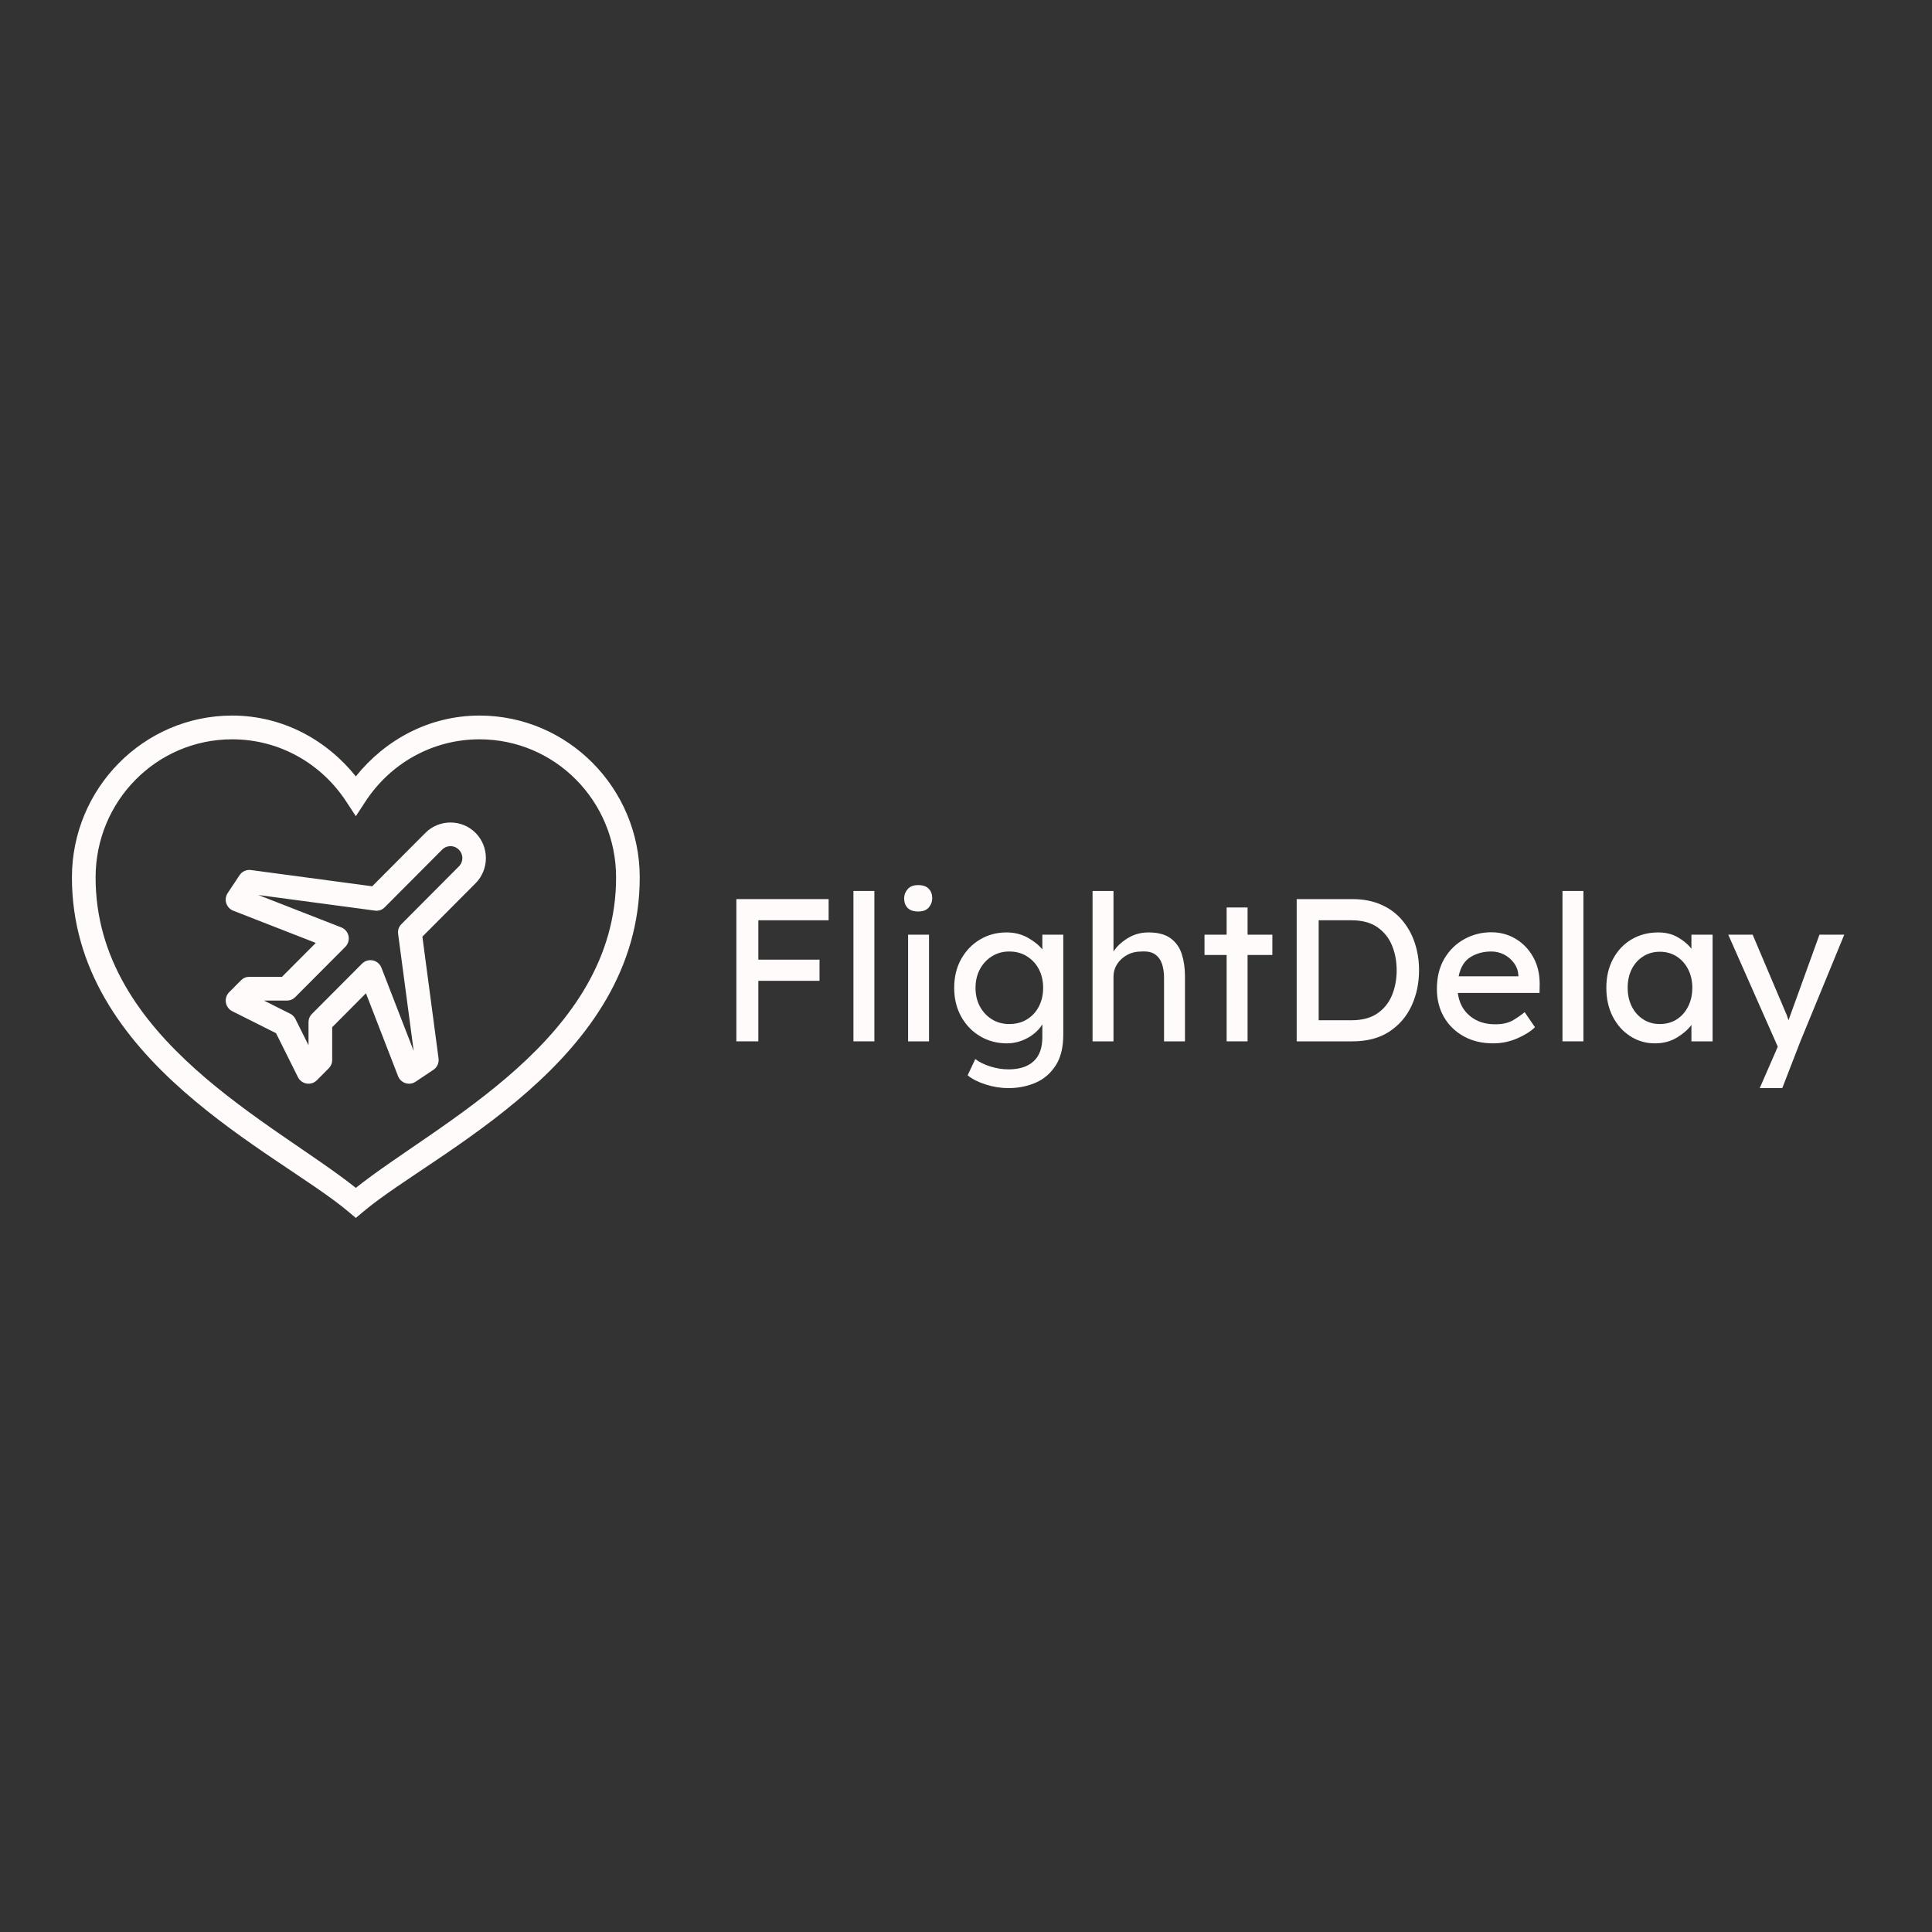 <svg xmlns="http://www.w3.org/2000/svg" xmlns:xlink="http://www.w3.org/1999/xlink" width="500" zoomAndPan="magnify" viewBox="0 0 375 375" height="500" preserveAspectRatio="xMidYMid meet" version="1.0"><rect x="0" y="0" width="375" height="375" fill="#333333" stroke="none"/><defs><g/><clipPath id="8d35242c6c"><path d="M 13.566 138.891 L 124.566 138.891 L 124.566 236.391 L 13.566 236.391 Z M 13.566 138.891 " clip-rule="nonzero"/></clipPath></defs><g clip-path="url(#8d35242c6c)"><path fill="#fffbfb" d="M 45.062 138.891 C 27.906 138.891 13.961 153 13.961 170.316 C 13.961 206.023 53.918 223.645 67.594 235.16 L 69.066 236.402 L 70.543 235.16 C 84.215 223.645 124.172 206.023 124.172 170.316 C 124.172 153 110.23 138.891 93.074 138.891 C 83.32 138.891 74.77 143.586 69.066 150.695 C 63.367 143.586 54.812 138.891 45.062 138.891 Z M 45.062 143.5 C 54.297 143.5 62.398 148.266 67.152 155.504 L 69.066 158.422 L 70.98 155.504 C 75.734 148.266 83.836 143.5 93.074 143.5 C 107.73 143.5 119.582 155.473 119.582 170.316 C 119.582 201.715 84.855 217.961 69.066 230.566 C 53.277 217.961 18.555 201.715 18.555 170.316 C 18.555 155.473 30.402 143.5 45.062 143.5 Z M 87.438 159.648 C 85.668 159.648 83.902 160.32 82.566 161.664 L 72.242 172.027 L 48.707 168.875 C 48.273 168.816 47.855 168.879 47.457 169.059 C 47.055 169.242 46.734 169.516 46.492 169.883 L 44.195 173.34 C 44.102 173.484 44.023 173.637 43.961 173.797 C 43.898 173.957 43.859 174.125 43.832 174.293 C 43.809 174.465 43.805 174.637 43.816 174.809 C 43.832 174.98 43.863 175.148 43.918 175.312 C 43.969 175.477 44.039 175.633 44.125 175.781 C 44.211 175.93 44.312 176.066 44.43 176.195 C 44.547 176.32 44.676 176.43 44.82 176.527 C 44.961 176.625 45.113 176.703 45.273 176.766 L 61.293 183.02 L 54.734 189.602 L 48.402 189.602 C 47.77 189.602 47.227 189.824 46.777 190.277 L 44.484 192.582 C 44.355 192.711 44.242 192.852 44.148 193.008 C 44.055 193.164 43.977 193.328 43.922 193.504 C 43.867 193.676 43.832 193.855 43.816 194.035 C 43.805 194.219 43.812 194.398 43.84 194.582 C 43.871 194.762 43.918 194.934 43.988 195.102 C 44.059 195.27 44.148 195.43 44.258 195.578 C 44.363 195.723 44.488 195.855 44.625 195.973 C 44.766 196.09 44.918 196.191 45.078 196.273 L 53.578 200.539 L 57.828 209.07 C 57.91 209.234 58.008 209.387 58.129 209.527 C 58.246 209.664 58.375 209.789 58.523 209.898 C 58.668 210.004 58.828 210.094 58.992 210.164 C 59.16 210.238 59.336 210.285 59.516 210.316 C 59.695 210.344 59.875 210.352 60.055 210.34 C 60.238 210.324 60.414 210.289 60.59 210.234 C 60.762 210.18 60.926 210.102 61.082 210.008 C 61.234 209.91 61.379 209.801 61.508 209.672 L 63.801 207.367 C 64.25 206.914 64.477 206.371 64.477 205.734 L 64.477 199.379 L 71.031 192.797 L 77.262 208.879 C 77.324 209.039 77.402 209.191 77.5 209.332 C 77.594 209.477 77.707 209.605 77.832 209.723 C 77.957 209.84 78.094 209.945 78.242 210.031 C 78.391 210.117 78.547 210.188 78.711 210.238 C 78.871 210.289 79.039 210.324 79.211 210.336 C 79.383 210.352 79.555 210.348 79.723 210.324 C 79.895 210.297 80.059 210.254 80.219 210.195 C 80.379 210.133 80.531 210.055 80.672 209.957 L 84.117 207.652 C 84.484 207.41 84.758 207.086 84.938 206.688 C 85.117 206.285 85.18 205.867 85.121 205.43 L 81.984 181.805 L 92.305 171.441 C 94.977 168.758 94.977 164.344 92.305 161.664 C 90.973 160.32 89.203 159.648 87.438 159.648 Z M 87.438 164.234 C 88.02 164.234 88.602 164.461 89.059 164.922 C 89.977 165.84 89.977 167.262 89.059 168.18 L 77.934 179.352 C 77.398 179.887 77.18 180.531 77.277 181.285 L 80.297 203.992 L 74.035 187.836 C 73.969 187.656 73.879 187.488 73.766 187.336 C 73.656 187.18 73.527 187.039 73.383 186.914 C 73.238 186.789 73.078 186.688 72.906 186.602 C 72.734 186.516 72.555 186.453 72.371 186.414 C 72.184 186.375 71.996 186.359 71.805 186.367 C 71.613 186.375 71.426 186.406 71.242 186.461 C 71.059 186.516 70.887 186.59 70.723 186.688 C 70.559 186.789 70.41 186.902 70.273 187.039 L 60.555 196.793 C 60.105 197.246 59.883 197.789 59.883 198.426 L 59.883 202.887 L 57.344 197.789 C 57.117 197.332 56.773 196.988 56.316 196.758 L 51.242 194.211 L 55.684 194.211 C 56.32 194.211 56.859 193.984 57.309 193.535 L 67.027 183.781 C 67.16 183.645 67.277 183.496 67.375 183.328 C 67.473 183.164 67.551 182.992 67.602 182.809 C 67.656 182.625 67.688 182.438 67.695 182.246 C 67.703 182.051 67.688 181.863 67.648 181.676 C 67.609 181.488 67.547 181.309 67.465 181.137 C 67.379 180.965 67.273 180.805 67.152 180.66 C 67.027 180.512 66.891 180.387 66.734 180.273 C 66.578 180.164 66.41 180.074 66.234 180.004 L 50.137 173.719 L 72.758 176.746 C 73.508 176.848 74.152 176.629 74.688 176.09 L 85.812 164.922 C 86.27 164.461 86.855 164.234 87.438 164.234 Z M 87.438 164.234 " fill-opacity="1" fill-rule="nonzero"/></g><g fill="#fffbfb" fill-opacity="1"><g transform="translate(139.069, 202.125)"><g><path d="M 3.859 0 L 3.859 -27.609 L 21.766 -27.609 L 21.766 -23.5 L 8.125 -23.5 L 8.125 -15.859 L 20 -15.859 L 20 -11.75 L 8.125 -11.75 L 8.125 0 Z M 3.859 0 "/></g></g></g><g fill="#fffbfb" fill-opacity="1"><g transform="translate(162.808, 202.125)"><g><path d="M 2.844 0 L 2.844 -29.188 L 6.906 -29.188 L 6.906 0 Z M 2.844 0 "/></g></g></g><g fill="#fffbfb" fill-opacity="1"><g transform="translate(172.666, 202.125)"><g><path d="M 5.562 -25.203 C 4.633 -25.203 3.945 -25.438 3.5 -25.906 C 3.051 -26.375 2.828 -26.992 2.828 -27.766 C 2.828 -28.422 3.051 -29.008 3.5 -29.531 C 3.945 -30.062 4.633 -30.328 5.562 -30.328 C 6.477 -30.328 7.16 -30.086 7.609 -29.609 C 8.055 -29.141 8.281 -28.523 8.281 -27.766 C 8.281 -27.098 8.055 -26.504 7.609 -25.984 C 7.16 -25.461 6.477 -25.203 5.562 -25.203 Z M 7.656 0 L 3.594 0 L 3.594 -20.703 L 7.656 -20.703 Z M 7.656 0 "/></g></g></g><g fill="#fffbfb" fill-opacity="1"><g transform="translate(183.629, 202.125)"><g><path d="M 5.672 3.438 C 6.461 4.039 7.445 4.523 8.625 4.891 C 9.812 5.254 10.973 5.438 12.109 5.438 C 14.234 5.438 15.859 4.914 16.984 3.875 C 18.117 2.844 18.688 1.289 18.688 -0.781 L 18.688 -3.312 C 18.32 -2.676 17.797 -2.078 17.109 -1.516 C 16.43 -0.953 15.629 -0.492 14.703 -0.141 C 13.785 0.211 12.828 0.391 11.828 0.391 C 9.91 0.391 8.176 -0.066 6.625 -0.984 C 5.07 -1.898 3.844 -3.172 2.938 -4.797 C 2.031 -6.43 1.578 -8.289 1.578 -10.375 C 1.578 -12.477 2.023 -14.336 2.922 -15.953 C 3.816 -17.566 5.031 -18.832 6.562 -19.75 C 8.102 -20.676 9.82 -21.141 11.719 -21.141 C 13.289 -21.141 14.688 -20.789 15.906 -20.094 C 17.133 -19.395 18.062 -18.641 18.688 -17.828 L 18.688 -20.703 L 22.75 -20.703 L 22.75 -1.266 C 22.75 1.203 22.254 3.191 21.266 4.703 C 20.285 6.223 18.988 7.332 17.375 8.031 C 15.758 8.727 14.004 9.078 12.109 9.078 C 10.641 9.078 9.172 8.844 7.703 8.375 C 6.242 7.914 5.07 7.32 4.188 6.594 Z M 12.266 -17.438 C 11.004 -17.438 9.879 -17.125 8.891 -16.5 C 7.91 -15.883 7.133 -15.047 6.562 -13.984 C 6 -12.922 5.719 -11.719 5.719 -10.375 C 5.719 -9.031 6 -7.832 6.562 -6.781 C 7.133 -5.727 7.91 -4.895 8.891 -4.281 C 9.879 -3.664 11.004 -3.359 12.266 -3.359 C 13.578 -3.359 14.723 -3.66 15.703 -4.266 C 16.691 -4.867 17.461 -5.703 18.016 -6.766 C 18.566 -7.828 18.844 -9.031 18.844 -10.375 C 18.844 -11.738 18.566 -12.945 18.016 -14 C 17.461 -15.051 16.691 -15.883 15.703 -16.5 C 14.723 -17.125 13.578 -17.438 12.266 -17.438 Z M 12.266 -17.438 "/></g></g></g><g fill="#fffbfb" fill-opacity="1"><g transform="translate(209.221, 202.125)"><g><path d="M 13.688 -21.141 C 15.551 -21.141 16.992 -20.754 18.016 -19.984 C 19.047 -19.223 19.766 -18.195 20.172 -16.906 C 20.578 -15.625 20.781 -14.195 20.781 -12.625 L 20.781 0 L 16.719 0 L 16.719 -12.344 C 16.719 -13.344 16.586 -14.234 16.328 -15.016 C 16.066 -15.805 15.617 -16.426 14.984 -16.875 C 14.359 -17.32 13.477 -17.508 12.344 -17.438 C 11.289 -17.438 10.359 -17.211 9.547 -16.766 C 8.734 -16.316 8.086 -15.723 7.609 -14.984 C 7.141 -14.242 6.906 -13.43 6.906 -12.547 L 6.906 0 L 2.844 0 L 2.844 -29.188 L 6.906 -29.188 L 6.906 -17.438 C 7.531 -18.406 8.445 -19.266 9.656 -20.016 C 10.863 -20.766 12.207 -21.141 13.688 -21.141 Z M 13.688 -21.141 "/></g></g></g><g fill="#fffbfb" fill-opacity="1"><g transform="translate(232.684, 202.125)"><g><path d="M 9.469 0 L 5.406 0 L 5.406 -16.766 L 1.109 -16.766 L 1.109 -20.703 L 5.406 -20.703 L 5.406 -25.984 L 9.469 -25.984 L 9.469 -20.703 L 14.281 -20.703 L 14.281 -16.766 L 9.469 -16.766 Z M 9.469 0 "/></g></g></g><g fill="#fffbfb" fill-opacity="1"><g transform="translate(247.827, 202.125)"><g><path d="M 14.672 -27.609 C 16.797 -27.609 18.664 -27.242 20.281 -26.516 C 21.906 -25.797 23.254 -24.797 24.328 -23.516 C 25.41 -22.242 26.227 -20.773 26.781 -19.109 C 27.332 -17.441 27.609 -15.672 27.609 -13.797 C 27.609 -11.273 27.117 -8.969 26.141 -6.875 C 25.172 -4.789 23.727 -3.125 21.812 -1.875 C 19.895 -0.625 17.516 0 14.672 0 L 3.859 0 L 3.859 -27.609 Z M 14.469 -4.094 C 16.551 -4.094 18.234 -4.535 19.516 -5.422 C 20.805 -6.305 21.754 -7.484 22.359 -8.953 C 22.961 -10.422 23.266 -12.035 23.266 -13.797 C 23.266 -15.535 22.961 -17.141 22.359 -18.609 C 21.754 -20.086 20.805 -21.27 19.516 -22.156 C 18.234 -23.051 16.551 -23.5 14.469 -23.5 L 8.125 -23.5 L 8.125 -4.094 Z M 14.469 -4.094 "/></g></g></g><g fill="#fffbfb" fill-opacity="1"><g transform="translate(277.323, 202.125)"><g><path d="M 20.625 -2.719 L 20.594 -2.719 C 19.75 -1.906 18.586 -1.18 17.109 -0.547 C 15.641 0.078 14.102 0.391 12.5 0.391 C 10.344 0.391 8.441 -0.062 6.797 -0.969 C 5.16 -1.875 3.879 -3.117 2.953 -4.703 C 2.035 -6.297 1.578 -8.109 1.578 -10.141 C 1.578 -12.453 2.062 -14.426 3.031 -16.062 C 4.008 -17.707 5.301 -18.969 6.906 -19.844 C 8.508 -20.727 10.254 -21.172 12.141 -21.172 C 13.879 -21.172 15.457 -20.742 16.875 -19.891 C 18.301 -19.035 19.43 -17.859 20.266 -16.359 C 21.109 -14.867 21.531 -13.125 21.531 -11.125 L 21.5 -9.391 L 5.641 -9.391 C 5.879 -7.523 6.648 -6.047 7.953 -4.953 C 9.254 -3.859 10.898 -3.312 12.891 -3.312 C 14.336 -3.312 15.508 -3.582 16.406 -4.125 C 17.301 -4.664 18.035 -5.18 18.609 -5.672 Z M 12.141 -17.438 C 10.586 -17.438 9.234 -17.07 8.078 -16.344 C 6.922 -15.625 6.16 -14.383 5.797 -12.625 L 17.391 -12.625 L 17.391 -12.891 C 17.316 -13.785 17.02 -14.57 16.5 -15.25 C 15.988 -15.938 15.352 -16.473 14.594 -16.859 C 13.832 -17.242 13.016 -17.438 12.141 -17.438 Z M 12.141 -17.438 "/></g></g></g><g fill="#fffbfb" fill-opacity="1"><g transform="translate(300.431, 202.125)"><g><path d="M 2.844 0 L 2.844 -29.188 L 6.906 -29.188 L 6.906 0 Z M 2.844 0 "/></g></g></g><g fill="#fffbfb" fill-opacity="1"><g transform="translate(310.289, 202.125)"><g><path d="M 22.125 -20.703 L 22.125 0 L 18.016 0 L 18.016 -3.188 C 17.391 -2.32 16.457 -1.508 15.219 -0.75 C 13.988 0.008 12.555 0.391 10.922 0.391 C 9.191 0.391 7.609 -0.066 6.172 -0.984 C 4.734 -1.898 3.594 -3.172 2.75 -4.797 C 1.914 -6.43 1.5 -8.301 1.5 -10.406 C 1.5 -12.508 1.93 -14.367 2.797 -15.984 C 3.66 -17.609 4.852 -18.875 6.375 -19.781 C 7.906 -20.688 9.645 -21.141 11.594 -21.141 C 13.039 -21.141 14.305 -20.82 15.391 -20.188 C 16.484 -19.562 17.359 -18.828 18.016 -17.984 L 18.016 -20.703 Z M 11.875 -3.359 C 13.133 -3.359 14.238 -3.664 15.188 -4.281 C 16.133 -4.895 16.867 -5.734 17.391 -6.797 C 17.922 -7.867 18.188 -9.07 18.188 -10.406 C 18.188 -11.727 17.922 -12.91 17.391 -13.953 C 16.867 -15.004 16.133 -15.836 15.188 -16.453 C 14.238 -17.078 13.133 -17.391 11.875 -17.391 C 10.664 -17.391 9.586 -17.086 8.641 -16.484 C 7.691 -15.879 6.953 -15.051 6.422 -14 C 5.898 -12.945 5.641 -11.75 5.641 -10.406 C 5.641 -9.07 5.898 -7.867 6.422 -6.797 C 6.953 -5.734 7.691 -4.895 8.641 -4.281 C 9.586 -3.664 10.664 -3.359 11.875 -3.359 Z M 11.875 -3.359 "/></g></g></g><g fill="#fffbfb" fill-opacity="1"><g transform="translate(335.251, 202.125)"><g><path d="M 6.312 9.078 L 9.703 1.297 L 9.812 1.031 L 0.203 -20.703 L 4.938 -20.703 L 11.391 -5.484 C 11.473 -5.328 11.551 -5.129 11.625 -4.891 C 11.707 -4.648 11.801 -4.383 11.906 -4.094 C 12.008 -4.383 12.109 -4.664 12.203 -4.938 C 12.297 -5.219 12.395 -5.492 12.5 -5.766 L 17.906 -20.703 L 22.719 -20.703 L 14.203 0 L 10.688 9.078 Z M 6.312 9.078 "/></g></g></g></svg>